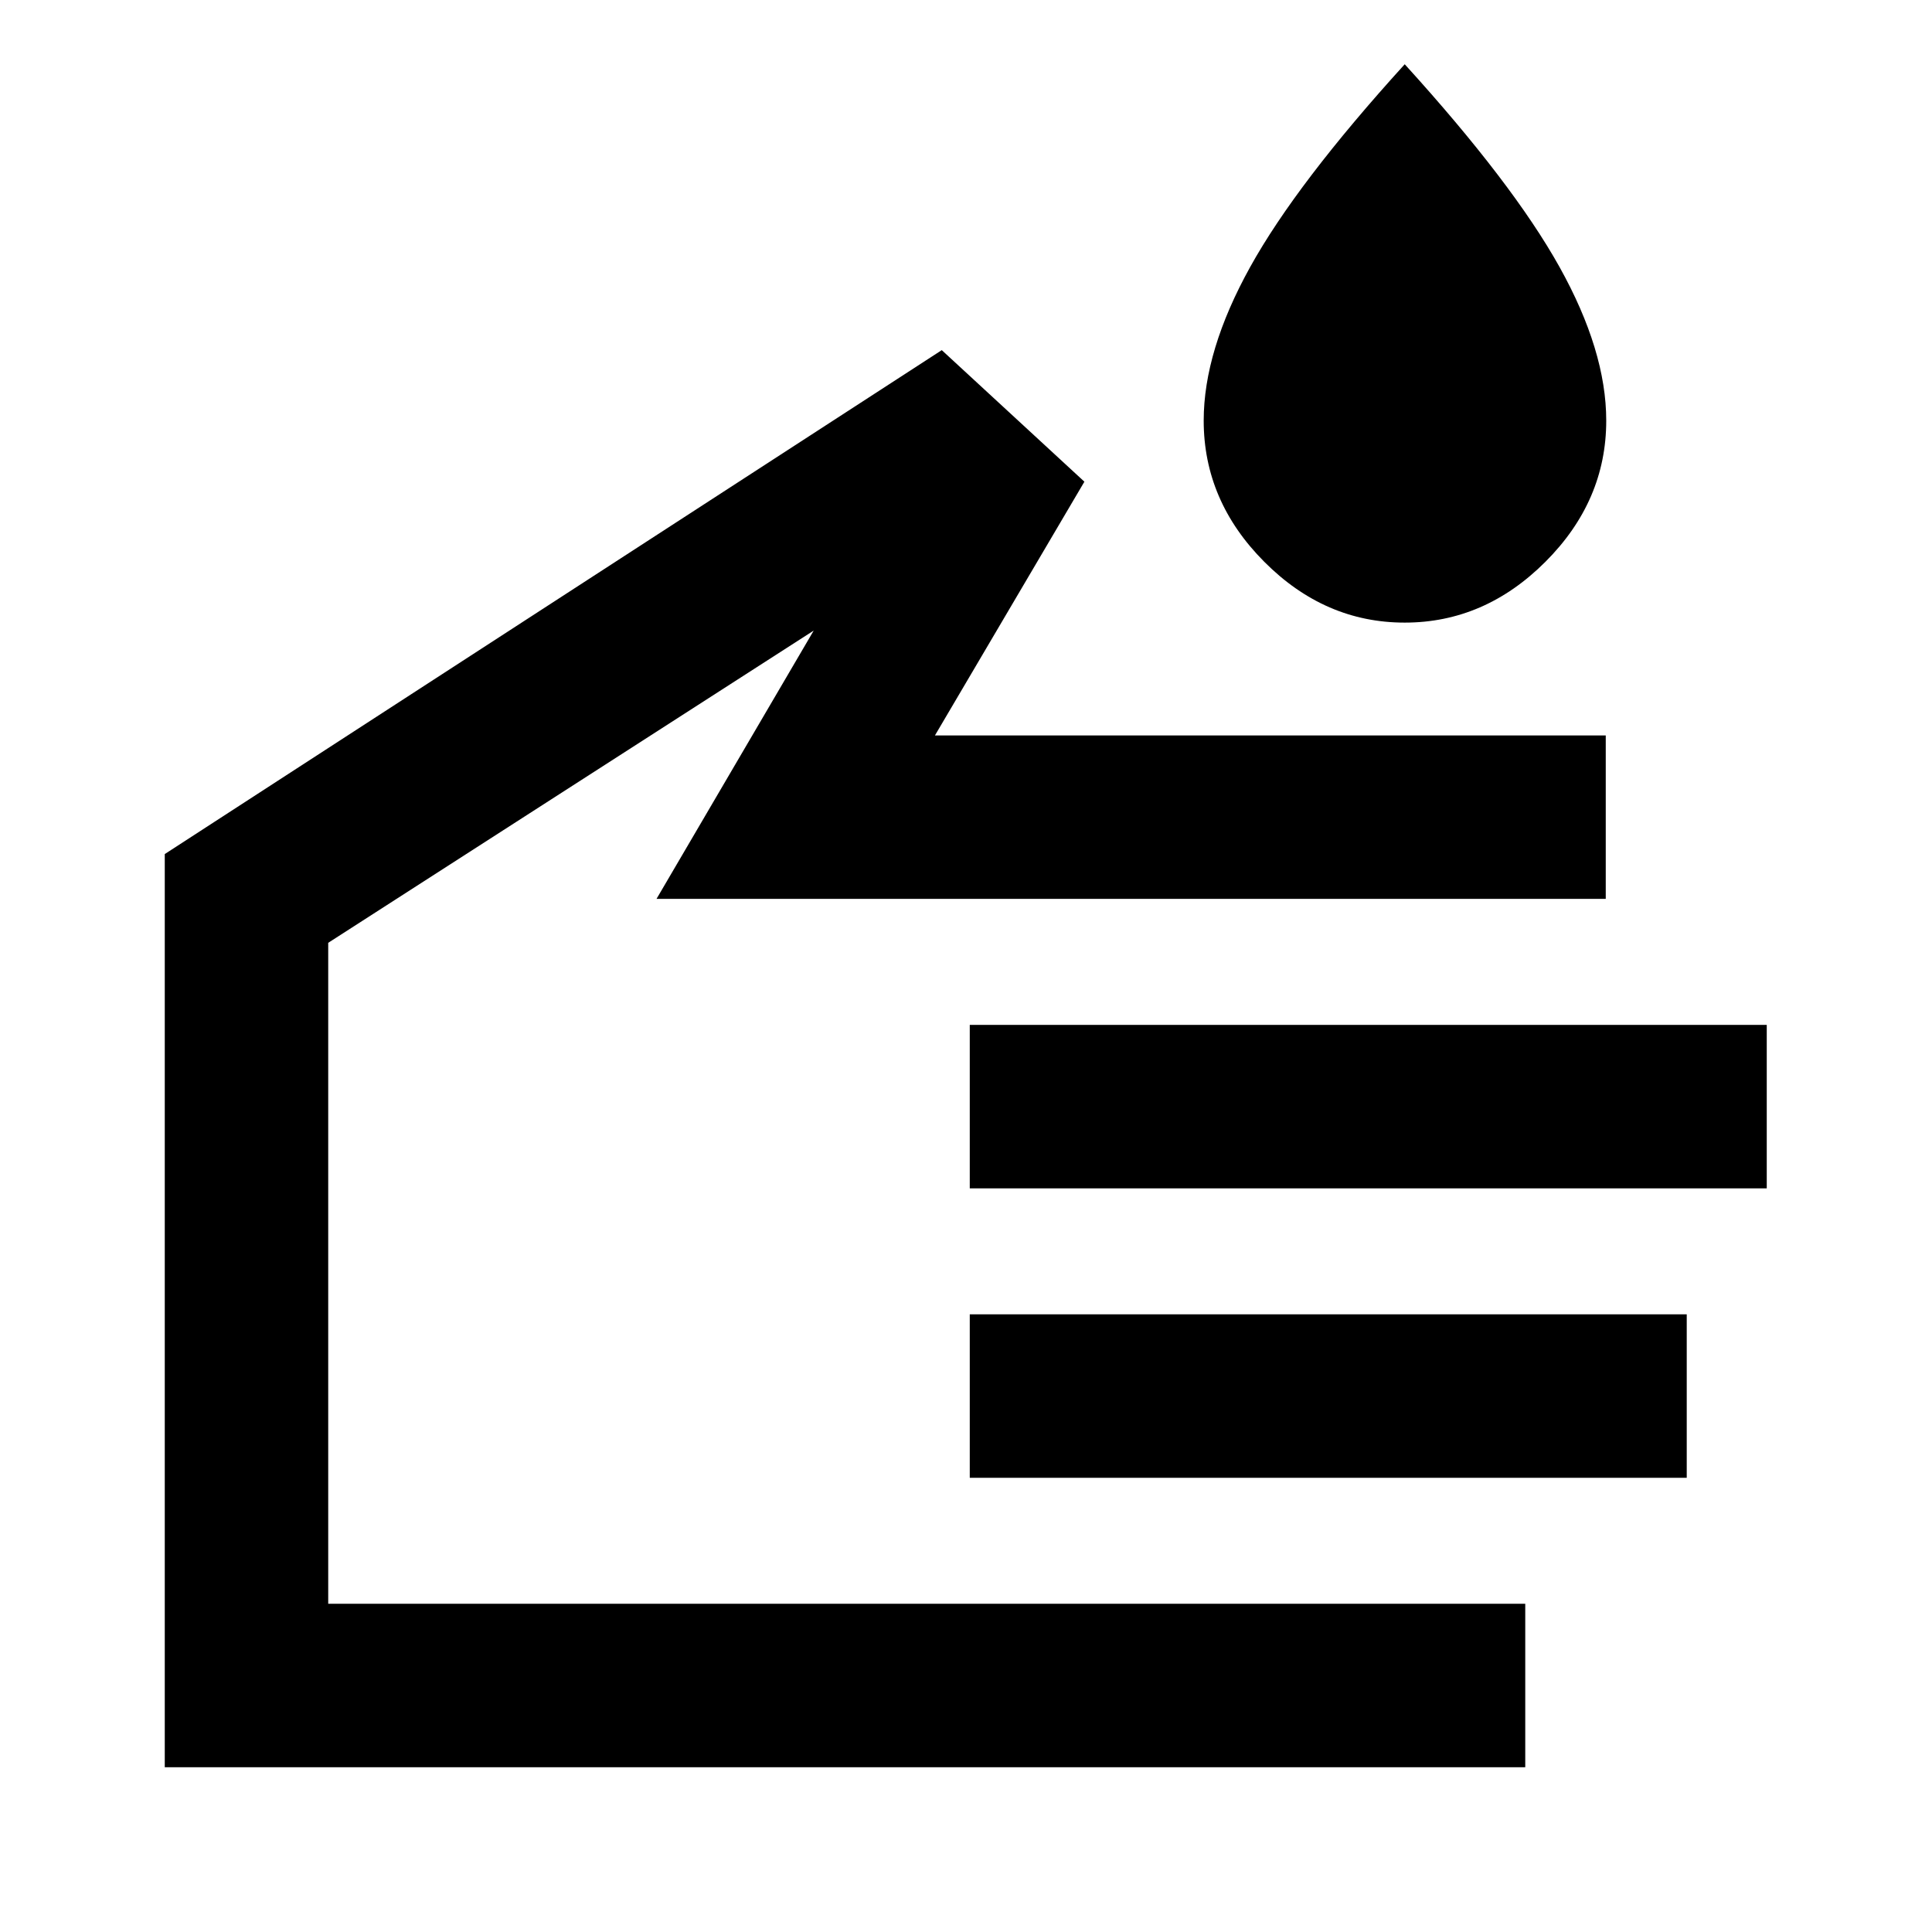 <svg xmlns="http://www.w3.org/2000/svg" height="24" viewBox="0 -960 960 960" width="24"><path d="M698-650.63q-39.7 0-69.79-30.22-30.1-30.22-30.1-70.15 0-34.69 23.11-76.36 23.11-41.66 76.78-100.71 53.67 59.05 76.9 100.71 23.23 41.67 23.23 76.36 0 39.93-30.22 70.15-30.21 30.22-69.91 30.22Zm59.89 568.76H81.87v-453.75l386.09-250.4 70.87 65.37-74.26 126.08h333.32v81.22H326.22l78.11-133.32-241.24 155.15v328.43h594.8v81.22ZM481.87-369.52v-81.22h396.02v81.22H481.87Zm0 143.82v-81.21h356.26v81.21H481.87ZM322.48-377.74Z"/></svg>